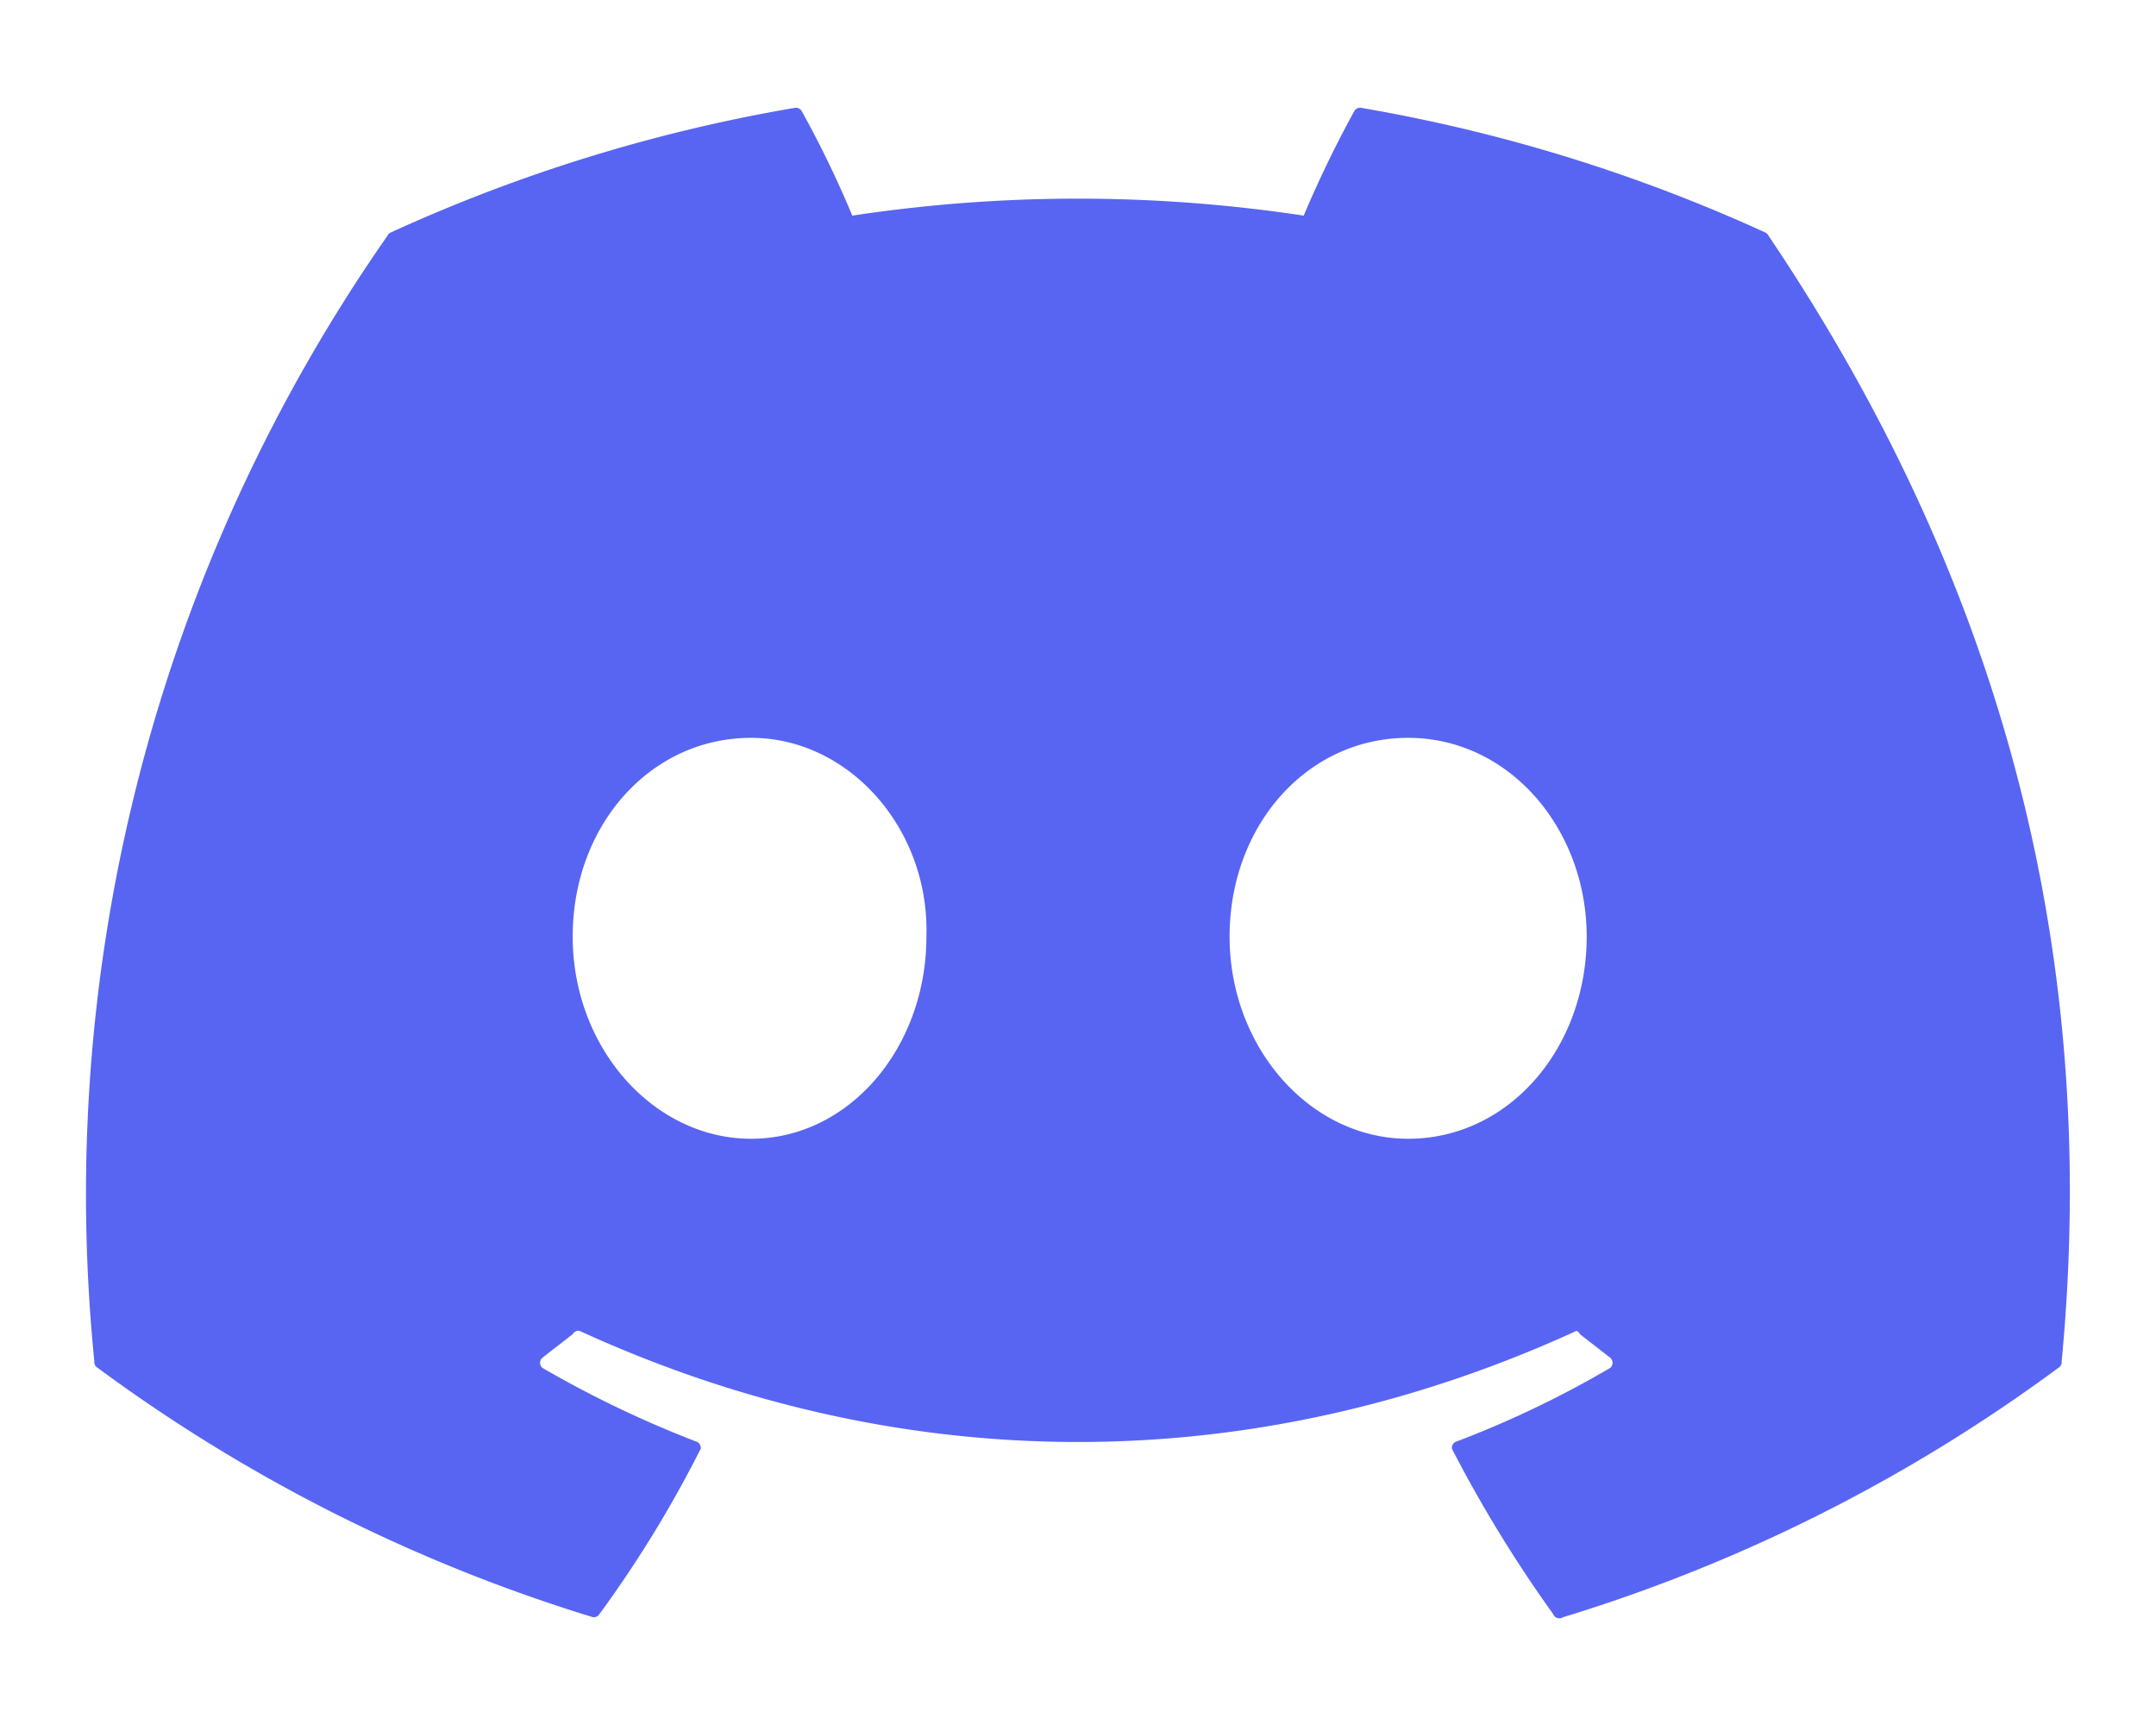 <svg xmlns="http://www.w3.org/2000/svg" viewBox="0 0 640 512">
  <path fill="#5865f2" d="M525 70a2 2 0 0 0-1-1 485 485 0 0 0-120-37 2 2 0 0 0-2 1 338 338 0 0 0-15 31 448 448 0 0 0-134 0 310 310 0 0 0-15-31 2 2 0 0 0-2-1 484 484 0 0 0-120 37 2 2 0 0 0-1 1 497 497 0 0 0-87 334 2 2 0 0 0 1 2 488 488 0 0 0 147 74 2 2 0 0 0 2-1 348 348 0 0 0 30-49 2 2 0 0 0-1-2 321 321 0 0 1-46-22 2 2 0 0 1 0-3l9-7a2 2 0 0 1 2-1c96 44 200 44 296 0a2 2 0 0 1 1 1l9 7a2 2 0 0 1 0 3 301 301 0 0 1-46 22 2 2 0 0 0-1 2 391 391 0 0 0 30 49 2 2 0 0 0 3 1 486 486 0 0 0 147-74 2 2 0 0 0 1-2c12-126-21-236-87-334zM223 338c-29 0-53-27-53-60s23-59 53-59c29 0 53 27 52 59 0 33-23 60-52 60zm195 0c-29 0-53-27-53-60s23-59 53-59 53 27 53 59c0 33-23 60-53 60z" />
</svg>